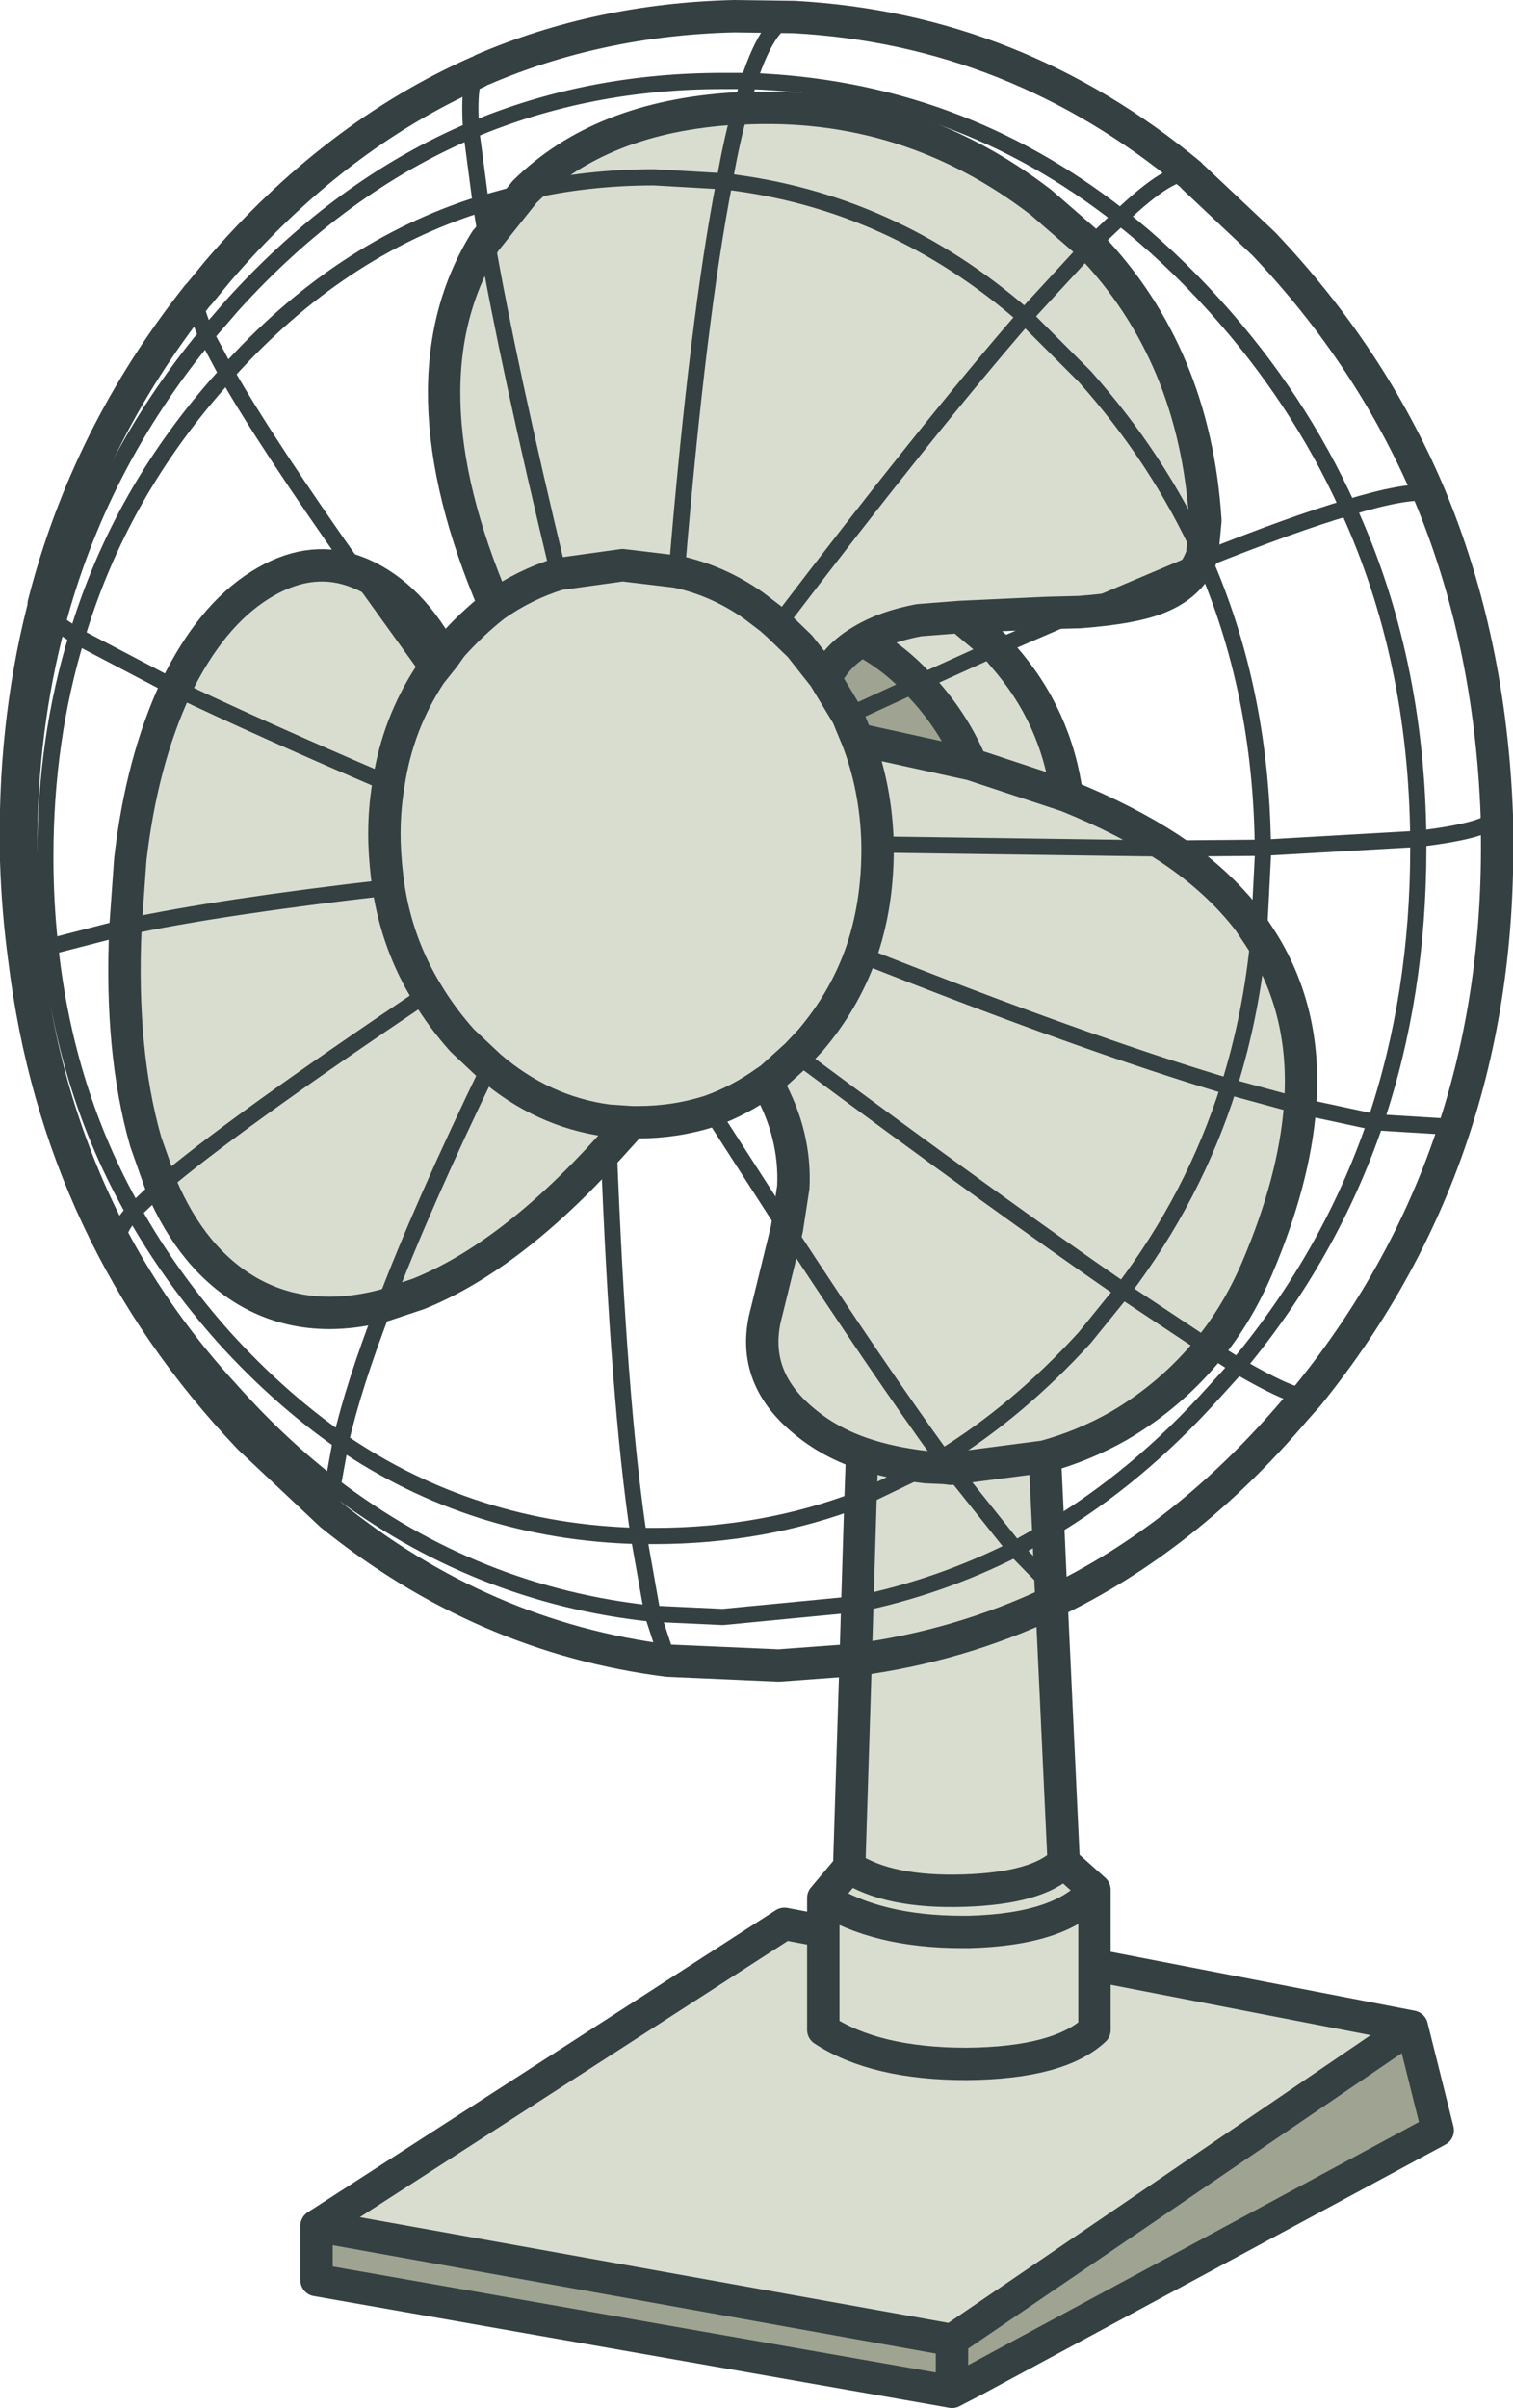 <?xml version="1.0" encoding="UTF-8" standalone="no"?>
<svg id="svg4045" xmlns:inkscape="http://www.inkscape.org/namespaces/inkscape" xmlns:rdf="http://www.w3.org/1999/02/22-rdf-syntax-ns#" xmlns="http://www.w3.org/2000/svg" sodipodi:docname="fan.svg" viewBox="0 0 93.45 148.7" version="1.1" xmlns:cc="http://creativecommons.org/ns#" xmlns:dc="http://purl.org/dc/elements/1.1/" inkscape:version="0.48.2 r9819" xmlns:sodipodi="http://sodipodi.sourceforge.net/DTD/sodipodi-0.dtd">

 <sodipodi:namedview id="namedview4059" bordercolor="#666666" inkscape:pageshadow="2" guidetolerance="10" pagecolor="#ffffff" gridtolerance="10" inkscape:window-maximized="0" inkscape:zoom="1.5870881" objecttolerance="10" borderopacity="1" inkscape:current-layer="svg4045" inkscape:cx="46.724998" inkscape:cy="74.349998" inkscape:window-y="0" inkscape:window-x="0" inkscape:window-width="640" showgrid="false" inkscape:pageopacity="0" inkscape:window-height="480"/>
 <g id="g4047" transform="matrix(1.0, 0.0, 0.0, 1.0, -14.05, 74.2)">
  <path id="path4049" stroke="none" fill-rule="evenodd" d="M59.8-67.5q-0.55,1.9-1,4.5l-4.35-0.25q-4.15,0-8,0.9,3.85-0.9,8-0.9l4.35,0.25q0.45-2.6,1-4.5,10.3-0.55,18.55,5.8l3.05,2.65-4.05,4.4q-8.2-7.15-18.55-8.35-1.65,8.45-2.95,24.1,1.3-15.65,2.95-24.1,10.35,1.2,18.55,8.35l4.05-4.4q6.45,6.75,7.1,17l-0.2,2.15-0.15,0.35-7.45,3.15,7.45-3.15q-0.65,1.45-2.4,2.2-1.6,0.7-5.05,0.95l-1.95,0.05-5.4,0.25-2.55,0.2q-2.1,0.4-3.5,1.25,1.4-0.85,3.5-1.25l2.55-0.2,2.25,1.9-4.85,2.2,4.85-2.2,0.45,0.55q3.25,3.7,3.9,8.6l-5.9-1.95,5.9,1.95q3.6,1.45,6.35,3.25,3,2,4.9,4.5l0.6,0.9q3,4.55,2.55,10.5l-4.4-1.2q-2.15,6.8-6.55,12.6l5.35,3.55-5.35-3.55q4.4-5.8,6.55-12.6l4.4,1.2q-0.35,4.6-2.65,10-1.2,2.8-2.95,4.95-2.35,2.9-5.6,4.8-2.2,1.25-4.6,1.9l0.05,0.3,0.2,4.25,0.15,3.4,0.05,1.05,0.75,16.05,1.9,1.7v4.65l19.6,3.8-28.4,19.35-39.25-7.05,28.9-18.65,2.4,0.45v-2.05l1.6-1.9,0.4-12.8q6.4-0.85,12.1-3.55-5.7,2.7-12.1,3.55l0.1-3.45q5.1-1.05,9.75-3.4l-3.95-4.95,3.95,4.95q-4.65,2.35-9.75,3.4l0.2-6.5,0.1-2.8q-2.05-0.7-3.6-2-3.4-2.8-2.3-6.75l1.25-5.1,0.4-2.6q0.15-3.2-1.5-6.2l-0.2-0.3q-1.6,1.15-3.4,1.8-2.15,0.7-4.5,0.7h-0.35l-1.45,1.6-0.05-1.7,0.05,1.7q-6.05,6.7-11.75,9l-2.1,0.7q-4.7,1.25-8.35-0.8-3.5-2-5.45-6.6l-0.95-2.7q-1.6-5.6-1.25-13.25l0.3-4.2q0.7-6.05,2.8-10.55l0.3-0.6q2.2-4.25,5.3-6,2.9-1.65,5.65-0.55l0.25,0.1q3.05,1.35,5.05,5.15l0.5-0.7q1.25-1.4,2.65-2.5-5.95-13.9-0.55-22.55l0.05-0.05,2.35-2.95q4.7-4.65,13-5.15h0.35m-11.25,28.75q-3.15-13.1-4.45-20.65,1.3,7.55,4.45,20.65l3.95-0.55,3.35,0.4-3.35-0.4-3.95,0.55q-2.1,0.65-3.95,1.95,1.85-1.3,3.95-1.95m-10.5,12.95q-8.15-3.5-13.15-5.9,5,2.4,13.15,5.9,0.55-3.7,2.6-6.8-2.05,3.1-2.6,6.8-0.3,1.75-0.25,3.65,0.05,1.4,0.25,2.75,0.55,3.55,2.4,6.55-1.85-3-2.4-6.55-10.45,1.2-16.25,2.45,5.8-1.25,16.25-2.45-0.2-1.35-0.25-2.75-0.05-1.9,0.25-3.65m-1.9-13.05l4.5,6.25-4.5-6.25m4.3,26q-12.05,8.1-16.45,11.85,4.4-3.75,16.45-11.85,0.9,1.5,2.15,2.9l1.7,1.6-1.7-1.6q-1.25-1.4-2.15-2.9m3.85,4.5q-4.15,8.55-6.5,14.75,2.35-6.2,6.5-14.75,3.25,2.8,7.3,3.35-4.05-0.55-7.3-3.35m17.8-27.25q9.25-12.15,15.25-19.05l3.7,3.7q4.55,5.1,7.25,11.05-2.7-5.95-7.25-11.05l-3.7-3.7q-6,6.9-15.25,19.05l1.35,1.3,1.5,1.9-1.5-1.9-1.35-1.3-0.45-0.4-1.05-0.8q-2.2-1.55-4.75-2.1,2.55,0.55,4.75,2.1l1.05,0.8,0.45,0.4m3.1,3l-0.25,0.2,1.45,2.4,0.6,1.45,7.05,1.55q-1-2.4-2.75-4.4l-0.55-0.6q-1.6-1.7-3.45-2.65-1.4,0.8-2.1,2.05m-24.55,0l0.8-1-0.8,1m26.35,4.05q1.15,2.95,1.25,6.4v0.1q0.05,3.7-1.05,6.8-1.05,2.9-3.1,5.3l-0.85,0.9-1.6,1.45-0.3,0.2,0.3-0.2,1.6-1.45,0.85-0.9q2.05-2.4,3.1-5.3,1.1-3.1,1.05-6.8v-0.1q-0.1-3.45-1.25-6.4m-15.4,23.55l1.5,0.1-1.5-0.1m11.65-4.05q12.6,9.35,20.15,14.55l-2.35,2.9q-4.1,4.5-8.8,7.4-3.95-5.45-9.6-14.1,5.65,8.65,9.6,14.1,4.7-2.9,8.8-7.4l2.35-2.9q-7.55-5.2-20.15-14.55m3.95-6.2q13.85,5.5,22.75,8.15,1.4-4.45,1.85-9.3-0.45,4.85-1.85,9.3-8.9-2.65-22.75-8.15m19.1-6.55l-18.05-0.25,18.05,0.25m-21.4,66.85v6.1q3.2,2.1,8.85,2.1,5.7-0.05,7.9-2.1v-4,4q-2.2,2.05-7.9,2.1-5.65,0-8.85-2.1v-6.1m7.9-28.55l-0.55-0.7-1,0.6,1-0.6,0.55,0.7-0.4-0.05-1.15-0.05,1.15,0.05,0.4,0.05,5.75-0.75-5.75,0.75m6.15,7.2l-2.2-2.25,2.05-1.15-2.05,1.15,2.2,2.25m-7.7-7.3l-4.05,1.95,4.05-1.95q-2.2-0.25-3.95-0.85,1.75,0.6,3.95,0.85m-6.35,26.6q3.3,2.1,8.6,2.1h0.4q5.75-0.15,7.75-2.6-2,2.45-7.75,2.6h-0.4q-5.3,0-8.6-2.1m1.6-1.9q2.45,1.6,7.1,1.45,4.55-0.15,6.15-1.75-1.6,1.6-6.15,1.75-4.65,0.15-7.1-1.45" fill="#d9ddd0"/>
  <path id="path4051" stroke="none" fill-rule="evenodd" d="M101.25,50.95l1.6,6.4-28.65,15.45q-1.05,0.2-1.35-0.7v1.3h-0.55l-38.7-6.8v-3.35l39.25,7.05,28.4-19.35m-36.3-83.35l0.25-0.2q0.7-1.25,2.1-2.05,1.85,0.95,3.45,2.65l0.55,0.6q1.75,2,2.75,4.4l-7.05-1.55-0.6-1.45,4.35-2-4.35,2-1.45-2.4m7.9,102.7v1.8-1.8" fill="#9fa392"/>
  <path id="path4053" stroke="none" fill-rule="evenodd" d="M72.85,73.5l-0.55-0.1h0.55v0.1" fill="#a0a68e"/>
  <path id="path4055" stroke-linejoin="round" d="M59.8-67.5h-0.35q-8.3,0.5-13,5.15l-2.35,2.95m4.45,20.65l3.95-0.55,3.35,0.4m25.55-20.15l-3.05-2.65q-8.25-6.35-18.55-5.8m-16.25-2.25q-8.9,3.95-16.05,12.3l-1.15,1.4m17.5-13.85q7.2-3.1,15.55-3.3l3.7,0.05q13.65,0.75,24.45,9.7m0.2,0.2l4.35,4.1q6.6,6.95,10.2,15.4,3.8,9.05,4.2,19.9v0.35q0.25,10.15-2.6,18.9-2.9,8.95-9.05,16.55l-0.8,0.9q-6.75,7.95-15.05,11.9l0.75,16.05,1.9,1.7v4.65l19.6,3.8,1.6,6.4-28.65,15.45-1.35,0.7-0.55-0.1-38.7-6.8v-3.35l28.9-18.65,2.4,0.45v-2.05l1.6-1.9,0.4-12.8-4.75,0.35-6.85-0.3q-11.45-1.45-20.8-9l-5.05-4.75q-11.8-12.4-13.9-29.6-0.4-2.95-0.5-6.05-0.2-8.2,1.65-15.5m0.05-0.35q2.65-10.4,9.5-19.05m9.9,17.1l0.25,0.1q3.05,1.35,5.05,5.15l0.5-0.7q1.25-1.4,2.65-2.5-5.95-13.9-0.55-22.55l0.05-0.05m-7.95,20.55q-2.75-1.1-5.65,0.55-3.1,1.75-5.3,6l-0.3,0.6m13.15,5.9q0.55-3.7,2.6-6.8m-18.85,15.65l0.3-4.2q0.7-6.05,2.8-10.55m15.55,18.85q-1.85-3-2.4-6.55-0.2-1.35-0.25-2.75-0.05-1.9,0.25-3.65m-16.25,8.85q-0.35,7.65,1.25,13.25l0.95,2.7q1.95,4.6,5.45,6.6,3.65,2.05,8.35,0.8l2.1-0.7q5.7-2.3,11.75-9l1.45-1.6-1.5-0.1q-4.05-0.55-7.3-3.35l-1.7-1.6q-1.25-1.4-2.15-2.9m26.85-21.8q1.4-0.85,3.5-1.25l2.55-0.2,5.4-0.25,1.95-0.05q3.45-0.25,5.05-0.95,1.75-0.75,2.4-2.2l0.15-0.35,0.2-2.15q-0.65-10.25-7.1-17m-19.3,23.45l1.35,1.3,1.5,1.9m0.25-0.2q0.7-1.25,2.1-2.05,1.85,0.95,3.45,2.65m4.85-2.2l-2.25-1.9m-11.25,0.5l-0.45-0.4-1.05-0.8q-2.2-1.55-4.75-2.1m10.55,8.9l0.6,1.45,7.05,1.55q-1-2.4-2.75-4.4l-0.55-0.6m-4.35,2l-1.45-2.4m15,7.35q-0.65-4.9-3.9-8.6l-0.45-0.55m-1.55,7.2l5.9,1.95q3.6,1.45,6.35,3.25,3,2,4.9,4.5l0.6,0.9q3,4.55,2.55,10.5m-52.9-27.7l-0.8,1m3.95-4.2q1.85-1.3,3.95-1.95m4.55,33.85h0.35q2.35,0,4.5-0.7,1.8-0.65,3.4-1.8l0.3-0.2,1.6-1.45,0.85-0.9q2.05-2.4,3.1-5.3,1.1-3.1,1.05-6.8v-0.1q-0.1-3.45-1.25-6.4m0.2,46.9l0.1-2.8q-2.05-0.7-3.6-2-3.4-2.8-2.3-6.75l1.25-5.1m-1.1-8.8q1.65,3,1.5,6.2l-0.4,2.6m26.1,7.35q1.75-2.15,2.95-4.95,2.3-5.4,2.65-10m-15.8,21.65q2.4-0.65,4.6-1.9,3.25-1.9,5.6-4.8m-9.95,11.25l0.15,3.4,0.05,1.05q-5.7,2.7-12.1,3.55l0.1-3.45,0.2-6.5m14.45,28.8v4q-2.2,2.05-7.9,2.1-5.65,0-8.85-2.1v-6.1m13.7-29l0.2,4.25m-6-3.8l5.75-0.75m-7.3,0.65l1.15,0.05,0.4,0.05m-1.55-0.1q-2.2-0.25-3.95-0.85m12.45,25.25q-1.6,1.6-6.15,1.75-4.65,0.15-7.1-1.45m15.15,1.4q-2,2.45-7.75,2.6h-0.4q-5.3,0-8.6-2.1m7.95,29.1v1.3,0.1m0-1.4v-1.8l-39.25-7.05m67.65-12.3l-28.4,19.35" stroke="#344041" stroke-linecap="round" stroke-width="2.0" fill="none"/>
  <path id="path4057" stroke-linejoin="round" d="M46.45-62.35q3.85-0.9,8-0.9l4.35,0.25q0.45-2.6,1-4.5l0.5-1.7h-1.6q-8.35,0-15.55,3.05l0.6,4.55,2.7-0.75m-2.35,2.95q1.3,7.55,4.45,20.65m7.3-0.15q1.3-15.65,2.95-24.1,10.35,1.2,18.55,8.35l4.05-4.4,1.85-1.75q3,2.35,5.8,5.45,5.2,5.75,8.25,12.5,3.6-1.1,5-0.9m-75.95-12.3l-0.1,0.1q-0.3,0.6,0.55,2.45l1.6-1.85q6.65-7.35,14.75-10.8-0.2-3.05,0.4-3.6l0.3-0.15m43.7,6.45l0.2,0.2m-71.05,26.7l0.05-0.35m27.35-22.5l-0.35-2.2q-8.8,2.75-15.7,10.45,2.45,4.3,8.1,12.3m-11.25,7.15q5,2.4,13.15,5.9m2.6-6.8l-4.5-6.25m26.95-34.3q-1.5,0-2.8,3.95,12.85,0.45,22.95,8.4,3.15-3,4.3-2.65m-60.75,9.95q-6.6,8-9.2,17.8l1.2,0.8q2.65-8.9,9.1-16.05l0.15-0.2-1.25-2.35m-11.25,38.5l0.65-0.35q-0.35-3.15-0.35-6.45,0-7.35,1.75-13.9l-0.9-0.85m8.2,4.85l-6.1-3.2q-1.95,6.35-1.95,13.6,0,2.85,0.3,5.55l4.65-1.2m-5.6,1.6q1.05,9.35,5.25,17.35,0-0.45,0.85-1.4-4.2-7.4-5.15-16.35l-0.95,0.4m7.8,14.35q4.4-3.75,16.45-11.85m-2.4-6.55q-10.45,1.2-16.25,2.45m16,23.35q2.35-6.2,6.5-14.75m36.4-28.05l7.45-3.15,0.25-0.1-0.1-0.25q-2.7-5.95-7.25-11.05l-3.7-3.7q-6,6.9-15.25,19.05m8.65,3.6l4.85-2.2,5.1-2.2m-9.95,4.4l-4.35,2m19.9,8.2l5.75-0.05q-0.1-9.7-3.65-17.8,5.5-2.2,8.9-3.2,4.25,9.25,4.35,20.45,4.6-0.55,4.85-1.45m-54.9,18.85l0.05,1.7q0.6,15.65,1.85,23.95h0.95q6.8,0,12.75-2.3l4.05-1.95,1-0.6,0.55,0.7,3.95,4.95q-4.65,2.35-9.75,3.4l-8.3,0.8-4.35-0.2,0.95,2.9m7.35-26.65l-4.7-7.3m4.7,7.3q5.65,8.65,9.6,14.1,4.7-2.9,8.8-7.4l2.35-2.9q-7.55-5.2-20.15-14.55m31.1,3.15l4.65,1q2.65-7.85,2.65-16.9v-0.6l-9.6,0.55v0.55l-0.25,4.9q-0.45,4.85-1.85,9.3-8.9-2.65-22.75-8.15m27.15,9.35l-4.4-1.2q-2.15,6.8-6.55,12.6l5.35,3.55,1.75,1.1-1.45,1.6q-4.75,5.3-10.25,8.55l-2.05,1.15,2.2,2.25m24.95-28.3l-4.9-0.3q-2.8,8.2-8.5,15.05,3.8,2.2,4.35,1.8m-26.6-34l18.05,0.25m-32.8,42.45q-10.2-0.25-18.4-5.85l-0.5,2.75q8.85,6.75,19.75,7.9l-0.85-4.8m-29.5-21.65l-1.7,1.6q2.3,4.1,5.6,7.8,3.4,3.75,7.2,6.4,0.8-3.5,2.7-8.4m-16.35-4.4q2.75,5.2,6.95,9.75,2.95,3.3,6.2,5.8l-0.1,1.8" stroke="#344041" stroke-linecap="round" stroke-width="1.0" fill="none"/>
 </g>
</svg>
